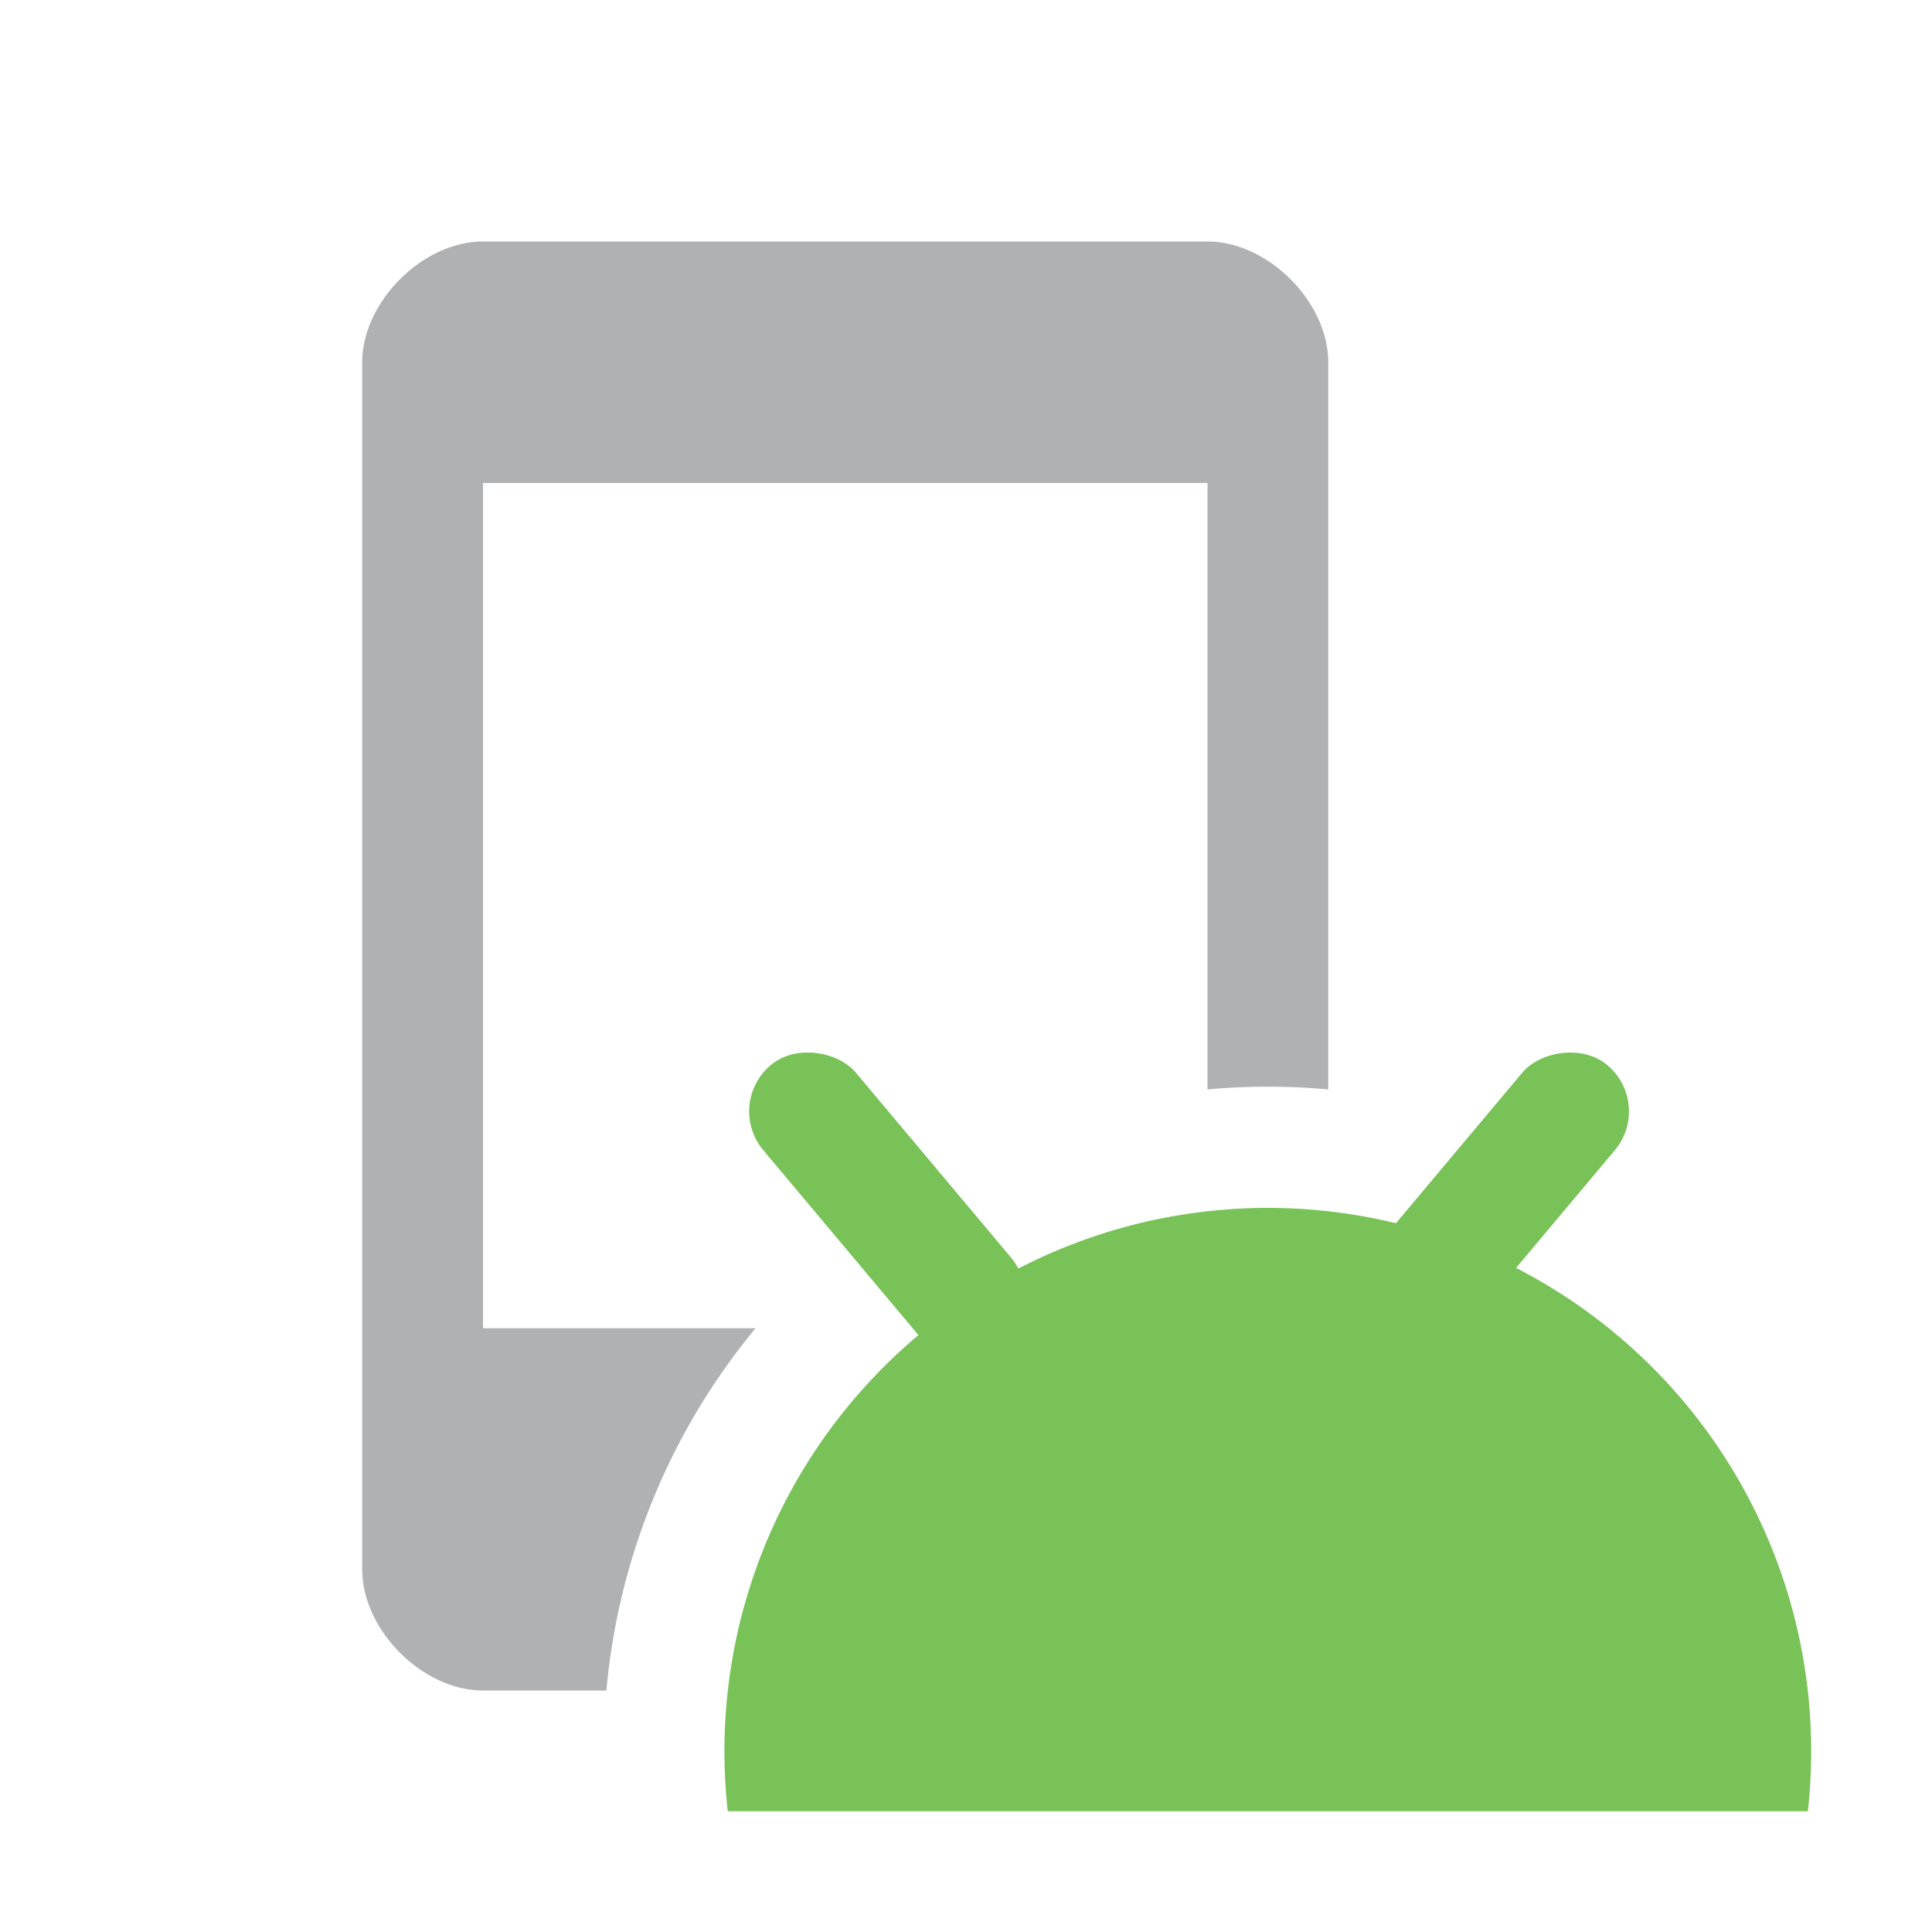 <svg width="16" height="16" viewBox="0 0 16 16" xmlns="http://www.w3.org/2000/svg"><rect width="16" height="16" fill="none"/><g fill="none" fill-rule="evenodd"><path d="M6.027 15a4.5 4.5 0 1 1 8.945 0H6.028z" fill="#78C257"/><rect fill="#78C257" transform="rotate(-40 7.347 9.97)" x="6.847" y="8.47" width="1" height="3" rx=".5"/><rect fill="#78C257" transform="scale(-1 1) rotate(-40 0 43.894)" x="11.847" y="8.47" width="1" height="3" rx=".5"/><path d="M11 9.022a5.57 5.57 0 0 0-1 0V4H4v7h2.257a5.475 5.475 0 0 0-1.235 3H4c-.5 0-1-.5-1-1V3c0-.5.5-1 1-1h6c.5 0 1 .5 1 1v6.022z" fill="#AFB1B3"/></g></svg>